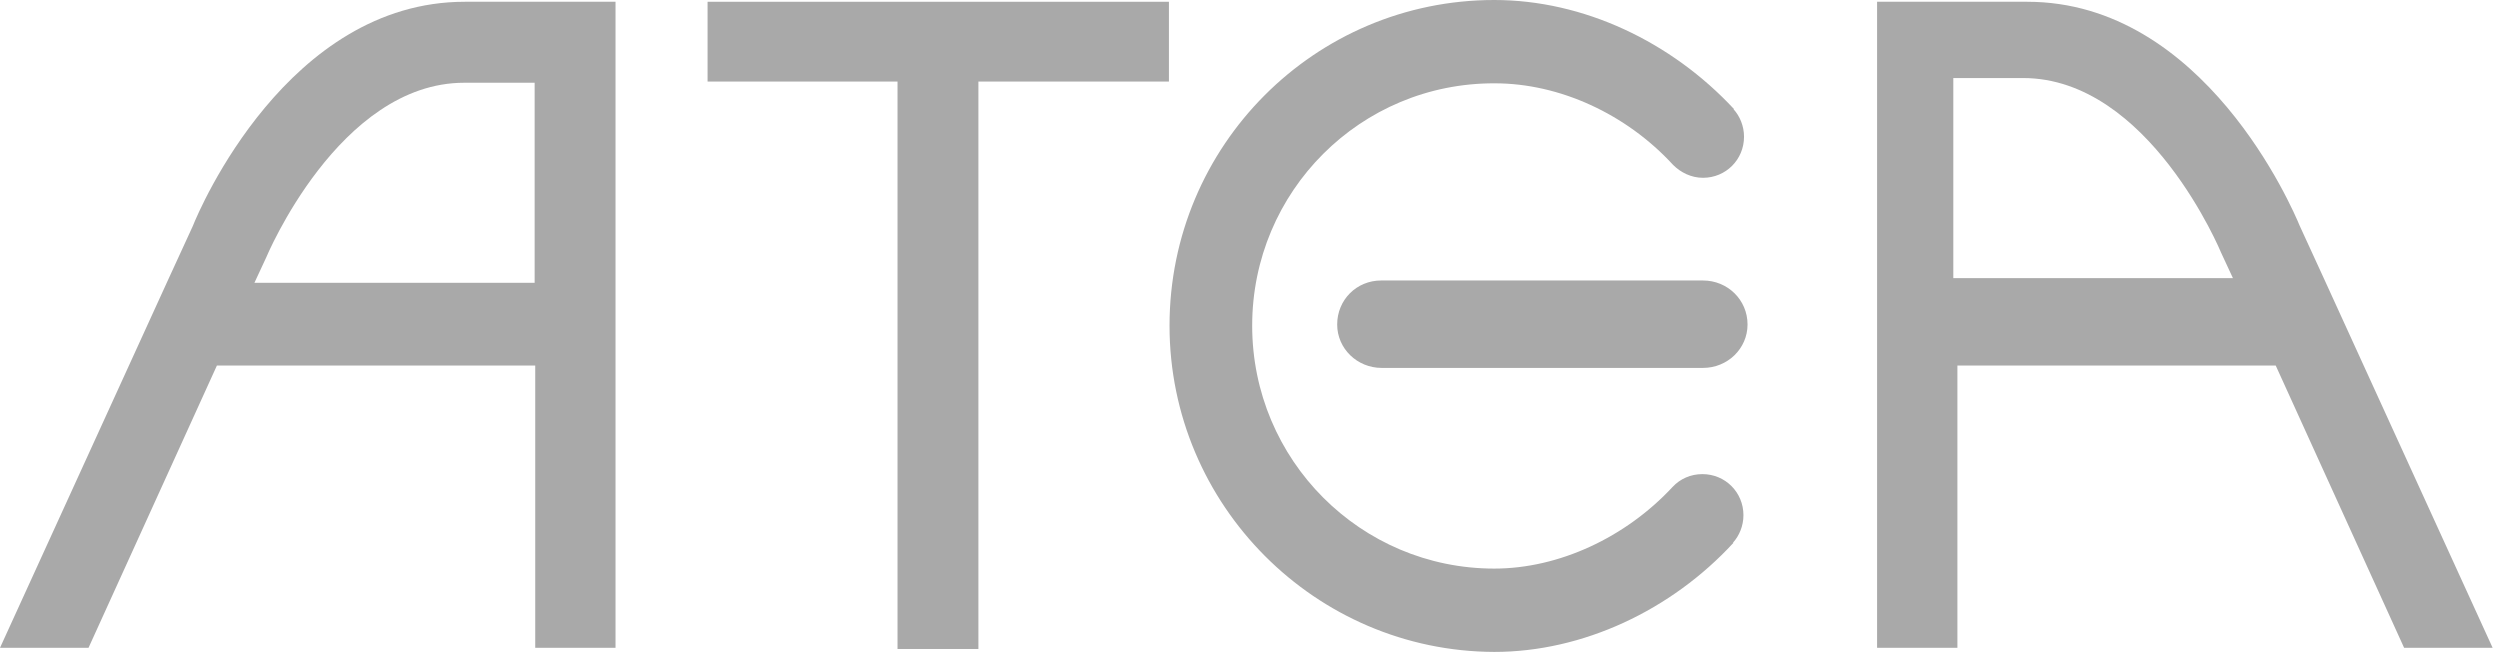 <svg viewBox="0 0 133 35" fill="none" xmlns="http://www.w3.org/2000/svg">
<path d="M62.187 0.094H37.643V4.339H47.748V34.526H52.051V4.339H62.187V0.094Z" fill="#A9A9A9"/>
<path d="M24.731 0.094C15.313 0.094 10.604 11.144 10.261 12.018C10.229 12.05 2.09 29.906 0 34.464H4.709L11.539 19.448H28.474C28.474 25.13 28.474 30.998 28.474 34.464H32.746V0.094H24.731ZM28.443 15.046H13.535L14.159 13.704C14.159 13.704 18.026 4.402 24.7 4.402H28.443V15.046Z" fill="#A9A9A9"/>
<path d="M99.861 0.094V34.464H104.134C104.134 30.998 104.134 25.13 104.134 19.448H121.069L127.899 34.464H132.608C130.518 29.906 122.378 12.05 122.347 12.018C121.973 11.113 117.264 0.094 107.845 0.094H99.861ZM103.916 4.152H107.627C114.332 4.152 118.168 13.454 118.168 13.454L118.792 14.797H103.916V4.152Z" fill="#A9A9A9"/>
<path d="M90.599 14.922H73.477C72.167 14.922 71.138 15.952 71.138 17.263C71.138 18.543 72.198 19.573 73.508 19.573H90.599C91.909 19.573 92.969 18.543 92.969 17.263C92.969 15.952 91.909 14.922 90.599 14.922Z" fill="#A9A9A9"/>
<path d="M62.219 17.325C62.219 7.742 69.953 0 79.496 0C84.237 0 88.915 2.216 92.252 5.806H92.221C92.564 6.181 92.782 6.712 92.782 7.274C92.782 8.491 91.815 9.459 90.599 9.459C89.975 9.459 89.414 9.178 89.008 8.772C86.513 6.056 82.958 4.433 79.528 4.433C72.386 4.402 66.616 10.177 66.616 17.325C66.616 24.474 72.386 30.249 79.496 30.249C82.927 30.249 86.482 28.595 88.977 25.91C89.383 25.473 89.944 25.223 90.568 25.223C91.784 25.223 92.751 26.191 92.751 27.409C92.751 27.97 92.533 28.501 92.19 28.876H92.221C88.915 32.466 84.206 34.682 79.496 34.682C69.984 34.651 62.219 26.878 62.219 17.325Z" fill="#A9A9A9"/>
</svg>
